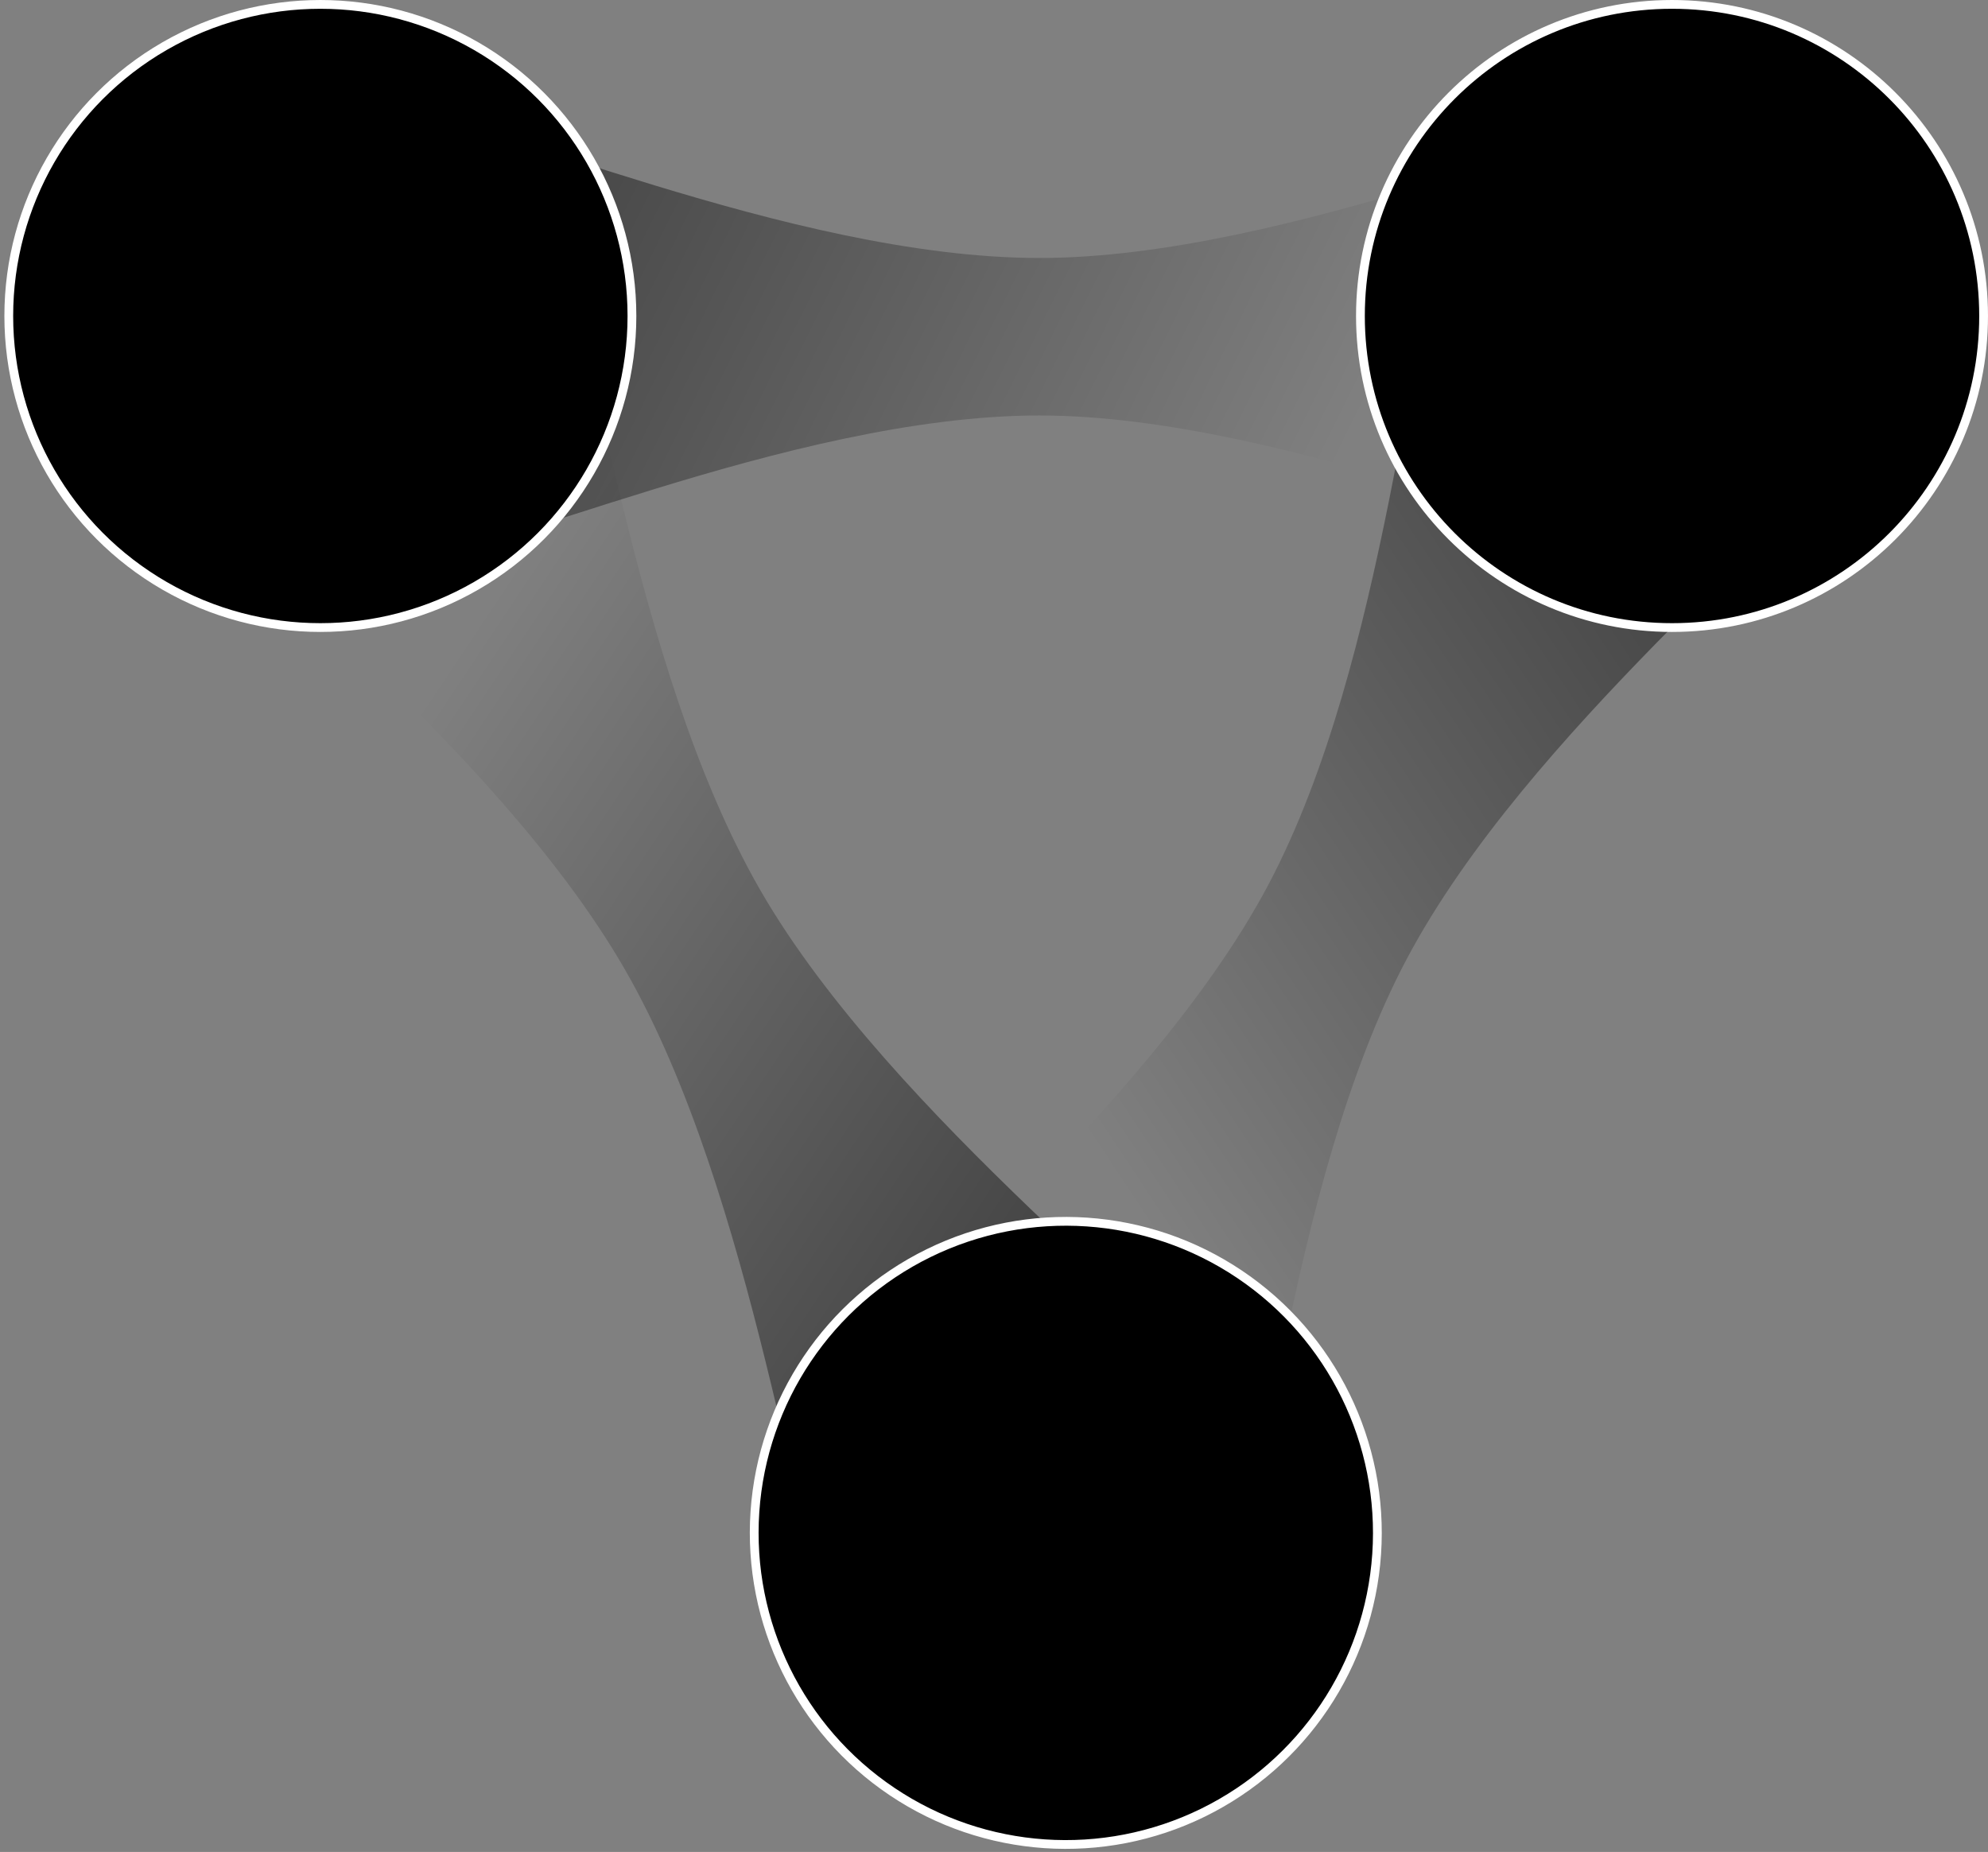 <svg width="453" height="422" viewBox="0 0 453 422" fill="none" xmlns="http://www.w3.org/2000/svg">
  <rect x="0" y="0" width="453" height="422" fill="#808080" stroke="none"/>
  <path d="M330.116 56.287C339.215 43.503 423.895 88.435 417.92 102.876C411.945 117.317 348.129 166.546 320.55 218.522C292.971 270.498 287.145 354.64 279.374 363.985C271.604 373.33 188.844 328.899 191.571 317.396C194.298 305.893 261.362 253.726 288.941 201.75C316.519 149.774 321.018 69.071 330.116 56.287Z" fill="url(#paint0_linear)"/>
  <circle cx="375.246" cy="76.748" r="50" transform="rotate(116.127 375.246 76.748)" fill="black"/>
  <path d="M125.531 56.528C115.834 43.808 32.863 91.676 39.5 106.161C46.136 120.646 112.357 168.847 142.339 220.816C172.321 272.785 181.907 357.969 190.119 367.236C198.331 376.504 279.397 329.197 276.15 317.603C272.903 306.01 203.293 254.917 173.311 202.948C143.329 150.979 135.228 69.247 125.531 56.528Z" fill="url(#paint1_linear)"/>
  <circle r="50" transform="matrix(0.44 0.898 0.898 -0.44 90.956 76.748)" fill="black"/>
  <circle r="71" transform="matrix(0.44 0.898 0.898 -0.44 242.859 349.302)" fill="black" stroke="white" stroke-width="2"/>
  <path d="M93.269 126.575C78.156 124.524 78.156 28.382 93.269 26.887C108.383 25.391 179.688 58.787 236.851 58.787C294.013 58.787 368.874 24.395 380.432 26.887C391.99 29.378 391.545 123.584 380.432 126.576C369.318 129.567 294.013 94.675 236.85 94.675C179.688 94.675 108.383 128.627 93.269 126.575Z" fill="url(#paint2_linear)"/>
  <path d="M380.998 143.001C341.786 143.001 309.998 111.213 309.998 72.001C309.998 32.788 341.786 1.001 380.998 1.001C420.211 1.001 451.998 32.788 451.998 72.001C451.998 111.213 420.21 143.001 380.998 143.001Z" fill="black" stroke="white" stroke-width="2"/>
  <circle r="71" transform="matrix(-1 -1.43059e-07 -1.43059e-07 1 72.999 72.001)" fill="black" stroke="white" stroke-width="2"/>
  <defs>
    <linearGradient id="paint0_linear" x1="265.284" y1="284.508" x2="602.802" y2="60.394" gradientUnits="userSpaceOnUse">
      <stop stop-opacity="0"/>
      <stop offset="1"/>
    </linearGradient>
    <linearGradient id="paint1_linear" x1="115.091" y1="132.872" x2="451.069" y2="357.073" gradientUnits="userSpaceOnUse">
      <stop stop-opacity="0"/>
      <stop offset="1"/>
    </linearGradient>
    <linearGradient id="paint2_linear" x1="318.643" y1="76.73" x2="-61.933" y2="-111.839" gradientUnits="userSpaceOnUse">
      <stop stop-opacity="0"/>
      <stop offset="1"/>
    </linearGradient>
  </defs>
</svg>
